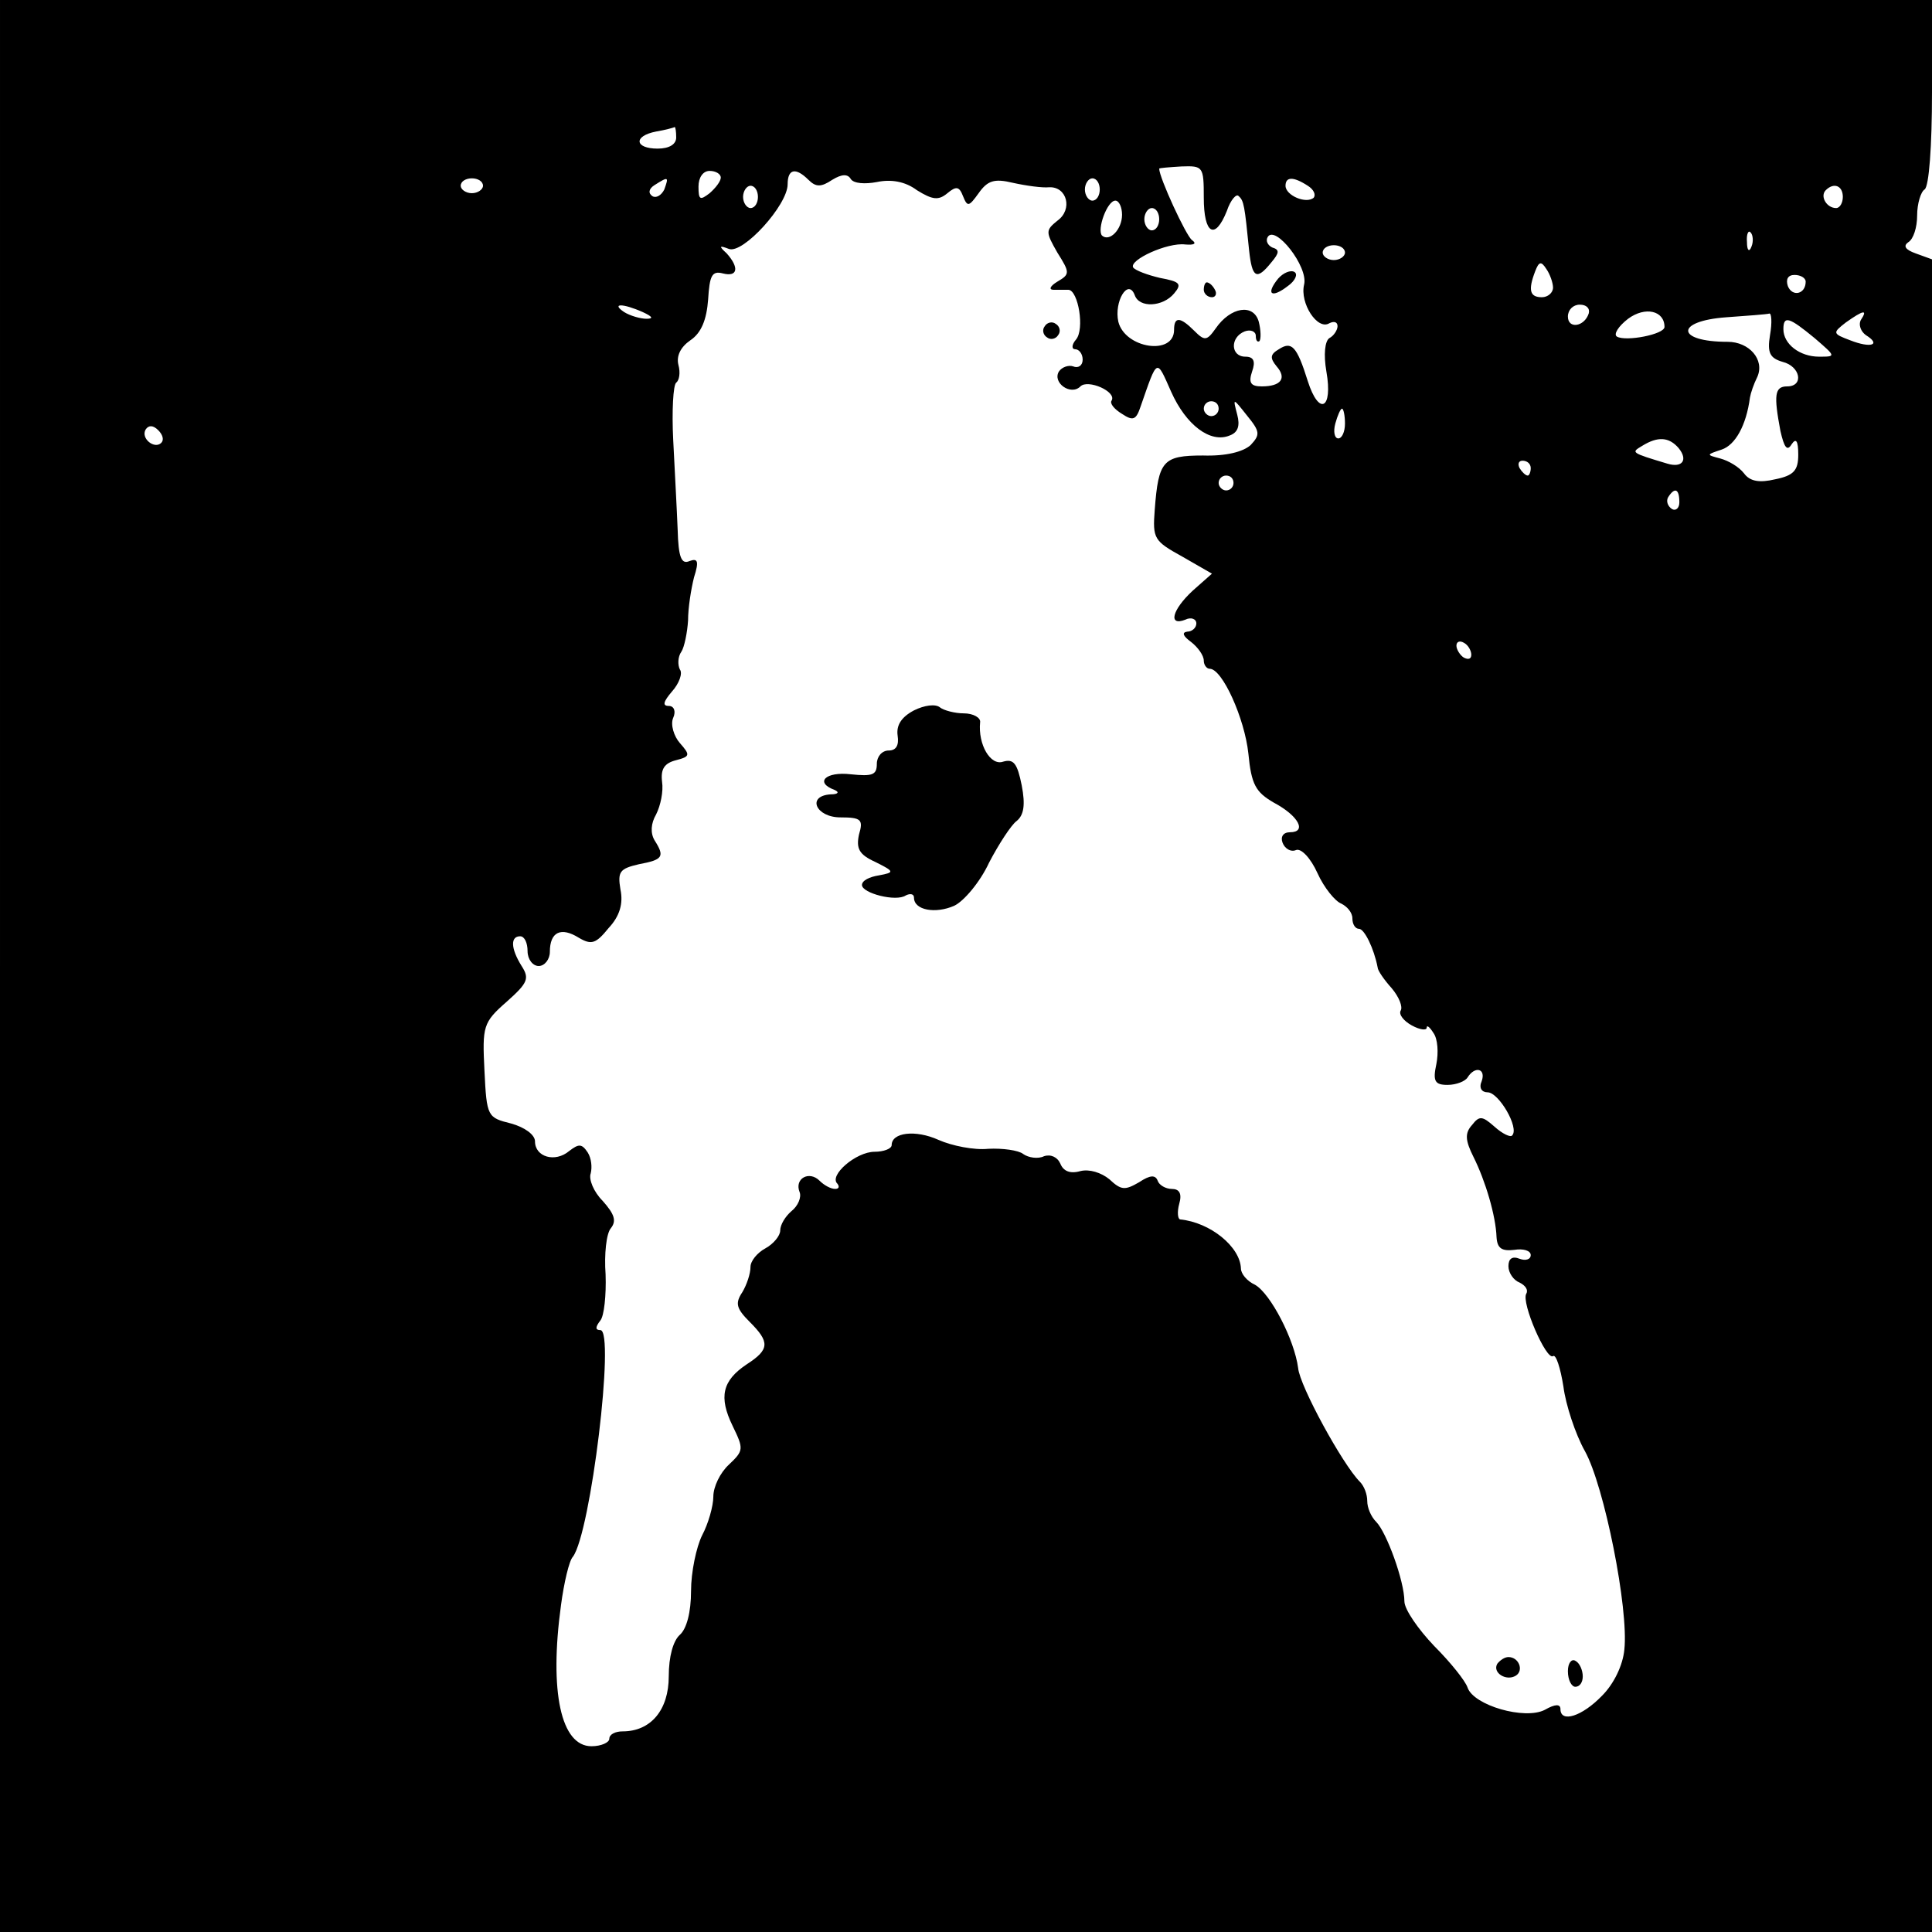 <?xml version="1.0" standalone="no"?>
<!DOCTYPE svg PUBLIC "-//W3C//DTD SVG 20010904//EN"
 "http://www.w3.org/TR/2001/REC-SVG-20010904/DTD/svg10.dtd">
<svg version="1.0" xmlns="http://www.w3.org/2000/svg"
 width="260pt" height="260pt" viewBox="0 0 260 260"
 preserveAspectRatio="xMidYMid meet">
<g transform="translate(0,260) scale(0.1,-0.1)"
fill="#000000" stroke="none">
<path d="M0 1300 l0 -1300 1300 0 1300 0 0 1125 0 1126 -22 8 c-14 5 -17 10
-10 15 7 4 12 20 12 36 0 16 5 32 10 35 6 4 10 58 10 131 l0 124 -1300 0
-1300 0 0 -1300z m910 1115 c0 -9 -9 -15 -25 -15 -31 0 -33 17 -2 23 12 2 23
5 25 6 1 0 2 -6 2 -14z m710 -81 c0 -49 15 -58 31 -18 5 15 13 24 16 20 7 -6
8 -13 14 -73 4 -37 10 -41 30 -16 11 13 11 17 1 20 -6 3 -9 9 -6 14 10 17 55
-40 49 -64 -6 -25 18 -62 34 -52 6 3 11 2 11 -4 0 -5 -5 -13 -11 -16 -6 -4 -8
-22 -4 -45 9 -51 -10 -60 -25 -13 -15 48 -22 54 -39 43 -12 -7 -12 -12 -3 -23
14 -16 6 -27 -20 -27 -15 0 -18 5 -13 20 5 14 2 20 -9 20 -20 0 -21 26 -1 34
8 3 15 0 15 -6 0 -6 2 -9 5 -7 2 3 2 14 -1 26 -7 25 -38 20 -58 -9 -12 -17
-15 -17 -29 -3 -19 19 -27 19 -27 1 0 -35 -66 -25 -75 11 -6 27 13 59 22 36 6
-18 38 -16 53 2 11 13 8 16 -19 21 -17 4 -33 10 -36 14 -6 10 46 34 70 31 12
-1 16 1 9 6 -8 6 -44 84 -44 96 0 1 14 2 30 3 29 1 30 0 30 -42z m-650 27 c0
-5 -7 -14 -15 -21 -13 -10 -15 -9 -15 9 0 12 6 21 15 21 8 0 15 -4 15 -9z
m118 -3 c10 -10 17 -10 32 0 13 8 21 8 25 1 4 -6 19 -7 35 -4 19 4 38 1 54
-11 21 -13 29 -14 41 -4 12 10 16 9 21 -4 6 -15 8 -14 21 4 12 17 21 20 46 14
18 -4 40 -7 49 -6 24 1 32 -30 11 -45 -16 -13 -16 -15 0 -43 17 -27 17 -29 0
-39 -10 -6 -12 -11 -5 -11 6 0 15 0 20 0 13 -1 22 -53 10 -67 -6 -7 -6 -13 -1
-13 5 0 10 -6 10 -14 0 -8 -6 -12 -13 -9 -6 2 -15 -1 -19 -7 -9 -15 16 -33 29
-20 10 10 49 -7 42 -19 -3 -4 4 -12 14 -18 15 -10 19 -8 25 10 23 66 21 65 41
20 20 -45 53 -70 79 -59 11 4 14 13 10 28 -6 23 -6 23 13 -1 18 -22 18 -26 5
-40 -10 -9 -33 -15 -64 -14 -54 0 -60 -7 -65 -73 -3 -39 -1 -42 37 -63 l40
-23 -26 -23 c-28 -26 -33 -48 -10 -39 8 4 15 1 15 -5 0 -6 -6 -11 -12 -11 -8
-1 -6 -6 5 -14 9 -7 17 -18 17 -25 0 -6 4 -11 8 -11 17 0 47 -67 52 -114 4
-42 10 -52 34 -66 34 -18 45 -40 22 -40 -9 0 -13 -6 -10 -14 3 -8 11 -13 18
-10 7 3 20 -11 29 -31 9 -20 24 -38 32 -41 8 -4 15 -12 15 -20 0 -8 4 -14 9
-14 7 0 20 -26 25 -52 0 -4 9 -17 19 -28 10 -12 15 -25 12 -30 -3 -5 4 -14 15
-20 11 -6 20 -7 20 -3 0 4 4 1 9 -7 6 -8 7 -27 4 -42 -5 -23 -2 -28 15 -28 12
0 24 5 27 10 10 16 25 12 19 -5 -4 -9 0 -15 8 -15 15 0 43 -48 33 -58 -2 -3
-13 2 -24 12 -16 14 -20 15 -30 2 -10 -11 -9 -21 2 -43 16 -32 30 -79 31 -108
1 -15 7 -19 24 -17 12 2 22 -1 22 -7 0 -6 -7 -8 -15 -5 -10 4 -15 0 -15 -10 0
-9 7 -19 15 -22 8 -4 12 -10 9 -15 -7 -12 27 -90 36 -84 4 3 10 -16 14 -41 3
-24 16 -64 29 -87 26 -47 59 -212 53 -267 -2 -21 -14 -46 -30 -62 -27 -28 -56
-37 -56 -18 0 7 -7 7 -21 -1 -27 -14 -96 6 -104 30 -3 9 -23 34 -45 56 -21 22
-40 49 -40 60 0 27 -24 93 -38 107 -7 7 -12 19 -12 28 0 9 -4 20 -10 26 -23
23 -81 129 -83 153 -5 38 -37 100 -58 112 -11 5 -19 15 -19 22 -1 29 -41 62
-82 66 -3 1 -4 10 -1 21 4 14 0 20 -10 20 -8 0 -17 5 -19 11 -3 8 -10 8 -25
-2 -19 -11 -24 -11 -40 4 -11 9 -27 14 -39 11 -14 -4 -23 0 -27 10 -4 9 -13
13 -22 10 -8 -4 -21 -2 -28 3 -6 5 -28 8 -47 7 -19 -2 -49 4 -67 12 -31 14
-63 10 -63 -7 0 -5 -11 -9 -23 -9 -25 0 -62 -32 -50 -43 3 -4 2 -7 -3 -7 -6 0
-15 5 -21 11 -14 14 -34 3 -27 -15 3 -7 -2 -19 -11 -26 -8 -7 -15 -18 -15 -26
0 -7 -9 -18 -20 -24 -11 -6 -20 -17 -20 -25 0 -9 -5 -24 -11 -34 -10 -15 -8
-22 10 -40 27 -27 27 -37 -4 -57 -33 -22 -38 -44 -19 -83 15 -31 15 -33 -5
-52 -12 -11 -21 -30 -21 -43 0 -13 -7 -37 -15 -52 -8 -16 -15 -50 -15 -75 0
-29 -6 -51 -15 -59 -9 -8 -15 -29 -15 -56 0 -45 -24 -74 -62 -74 -10 0 -18 -4
-18 -10 0 -5 -11 -10 -24 -10 -41 0 -57 73 -41 190 4 30 11 60 16 65 24 32 57
305 37 305 -7 0 -7 4 0 13 5 6 8 34 7 62 -2 27 1 55 7 62 8 10 5 19 -11 37
-12 12 -19 29 -16 37 2 8 1 20 -4 28 -8 12 -12 12 -25 2 -19 -16 -46 -8 -46
13 0 9 -14 19 -32 24 -32 8 -33 9 -36 71 -3 60 -2 65 30 93 28 25 31 31 20 48
-15 24 -15 40 -2 40 6 0 10 -9 10 -20 0 -11 7 -20 15 -20 8 0 15 9 15 19 0 27
15 34 39 19 17 -10 23 -8 40 13 15 16 20 33 16 52 -4 24 -1 28 25 34 32 6 35
10 21 32 -6 10 -5 23 2 35 6 12 10 31 8 44 -2 17 3 25 19 29 19 5 19 7 5 23
-8 9 -13 25 -9 34 4 9 1 16 -6 16 -9 0 -7 6 4 19 10 11 15 25 11 30 -3 6 -3
17 2 24 4 6 8 26 9 42 0 17 4 42 8 58 7 22 5 26 -6 22 -11 -5 -15 5 -16 42 -1
26 -4 81 -6 121 -2 39 0 74 4 77 4 3 6 13 3 24 -3 12 3 24 16 33 15 10 22 28
24 55 2 32 5 39 20 35 20 -5 22 8 5 27 -11 10 -10 11 3 6 19 -7 79 59 79 87 0
21 11 23 28 6z m-438 -8 c0 -5 -7 -10 -15 -10 -8 0 -15 5 -15 10 0 6 7 10 15
10 8 0 15 -4 15 -10z m244 -5 c-4 -8 -11 -12 -16 -9 -6 4 -5 10 3 15 19 12 19
11 13 -6z m586 0 c0 -8 -4 -15 -10 -15 -5 0 -10 7 -10 15 0 8 5 15 10 15 6 0
10 -7 10 -15z m280 5 c8 -5 11 -12 8 -16 -10 -9 -38 3 -38 16 0 12 10 13 30 0z
m-740 -15 c0 -8 -4 -15 -10 -15 -5 0 -10 7 -10 15 0 8 5 15 10 15 6 0 10 -7
10 -15z m1460 0 c0 -8 -4 -15 -9 -15 -13 0 -22 16 -14 24 11 11 23 6 23 -9z
m-970 -24 c0 -20 -17 -37 -27 -28 -7 8 7 47 18 47 5 0 9 -9 9 -19z m50 -6 c0
-8 -4 -15 -10 -15 -5 0 -10 7 -10 15 0 8 5 15 10 15 6 0 10 -7 10 -15z m797
-37 c-3 -8 -6 -5 -6 6 -1 11 2 17 5 13 3 -3 4 -12 1 -19z m-547 -8 c0 -5 -7
-10 -15 -10 -8 0 -15 5 -15 10 0 6 7 10 15 10 8 0 15 -4 15 -10z m280 -47 c0
-7 -7 -13 -15 -13 -16 0 -19 9 -9 35 5 13 8 14 15 3 5 -7 9 -19 9 -25z m340 8
c0 -17 -18 -21 -24 -6 -3 9 0 15 9 15 8 0 15 -4 15 -9z m-1565 -41 c13 -6 15
-9 5 -9 -8 0 -22 4 -30 9 -18 12 -2 12 25 0z m1273 -2 c-6 -18 -28 -21 -28 -4
0 9 7 16 16 16 9 0 14 -5 12 -12z m102 -18 c0 -10 -52 -20 -64 -13 -5 3 2 14
15 24 23 17 49 11 49 -11z m142 -11 c-4 -24 0 -31 17 -36 24 -6 29 -33 6 -33
-17 0 -18 -12 -9 -60 5 -22 9 -28 15 -18 6 9 9 5 9 -14 0 -21 -6 -28 -31 -33
-21 -5 -34 -3 -42 8 -7 9 -21 17 -32 20 -19 5 -19 5 2 12 18 6 33 32 38 70 1
6 5 18 10 28 10 23 -11 47 -40 47 -70 0 -71 28 -2 33 28 2 55 4 58 5 3 1 4
-12 1 -29z m122 20 c-3 -6 0 -15 7 -20 21 -13 7 -18 -21 -7 -24 9 -24 10 -6
24 24 17 30 18 20 3z m-62 -24 c29 -25 29 -25 6 -25 -26 0 -48 17 -48 37 0 19
8 16 42 -12z m-802 -95 c0 -5 -4 -10 -10 -10 -5 0 -10 5 -10 10 0 6 5 10 10
10 6 0 10 -4 10 -10z m170 -20 c0 -11 -4 -20 -9 -20 -5 0 -7 9 -4 20 3 11 7
20 9 20 2 0 4 -9 4 -20z m-1593 -26 c-9 -9 -28 6 -21 18 4 6 10 6 17 -1 6 -6
8 -13 4 -17z m2042 -7 c13 -16 5 -27 -15 -21 -50 15 -49 15 -34 24 21 13 36
12 49 -3z m-199 -27 c0 -5 -2 -10 -4 -10 -3 0 -8 5 -11 10 -3 6 -1 10 4 10 6
0 11 -4 11 -10z m-400 -20 c0 -5 -4 -10 -10 -10 -5 0 -10 5 -10 10 0 6 5 10
10 10 6 0 10 -4 10 -10z m600 -26 c0 -8 -5 -12 -10 -9 -6 4 -8 11 -5 16 9 14
15 11 15 -7z m-280 -205 c0 -6 -4 -7 -10 -4 -5 3 -10 11 -10 16 0 6 5 7 10 4
6 -3 10 -11 10 -16z"/>
<path d="M1720 2225 c-17 -21 -9 -27 13 -10 10 7 14 16 9 19 -5 3 -15 -1 -22
-9z"/>
<path d="M1620 2210 c0 -5 5 -10 11 -10 5 0 7 5 4 10 -3 6 -8 10 -11 10 -2 0
-4 -4 -4 -10z"/>
<path d="M1406 2161 c-4 -5 -2 -12 3 -15 5 -4 12 -2 15 3 4 5 2 12 -3 15 -5 4
-12 2 -15 -3z"/>
<path d="M1230 1644 c-17 -9 -24 -20 -22 -34 2 -13 -2 -20 -12 -20 -9 0 -16
-8 -16 -18 0 -15 -6 -17 -35 -14 -34 4 -49 -11 -22 -21 7 -3 5 -6 -5 -6 -33
-2 -20 -31 13 -31 28 0 31 -3 25 -23 -4 -19 0 -27 22 -37 26 -13 26 -14 5 -18
-13 -2 -23 -7 -23 -13 0 -11 46 -23 59 -14 6 3 11 2 11 -3 0 -17 29 -22 54
-11 13 6 35 32 47 58 13 25 30 51 37 56 10 8 12 22 7 48 -6 30 -11 36 -25 32
-17 -6 -34 23 -31 53 1 6 -9 12 -22 12 -12 0 -27 4 -32 8 -6 5 -21 3 -35 -4z"/>
<path d="M2015 361 c-7 -12 12 -24 25 -16 11 7 4 25 -10 25 -5 0 -11 -4 -15
-9z"/>
<path d="M2110 351 c0 -12 5 -21 10 -21 6 0 10 6 10 14 0 8 -4 18 -10 21 -5 3
-10 -3 -10 -14z"/>
</g>
</svg>
